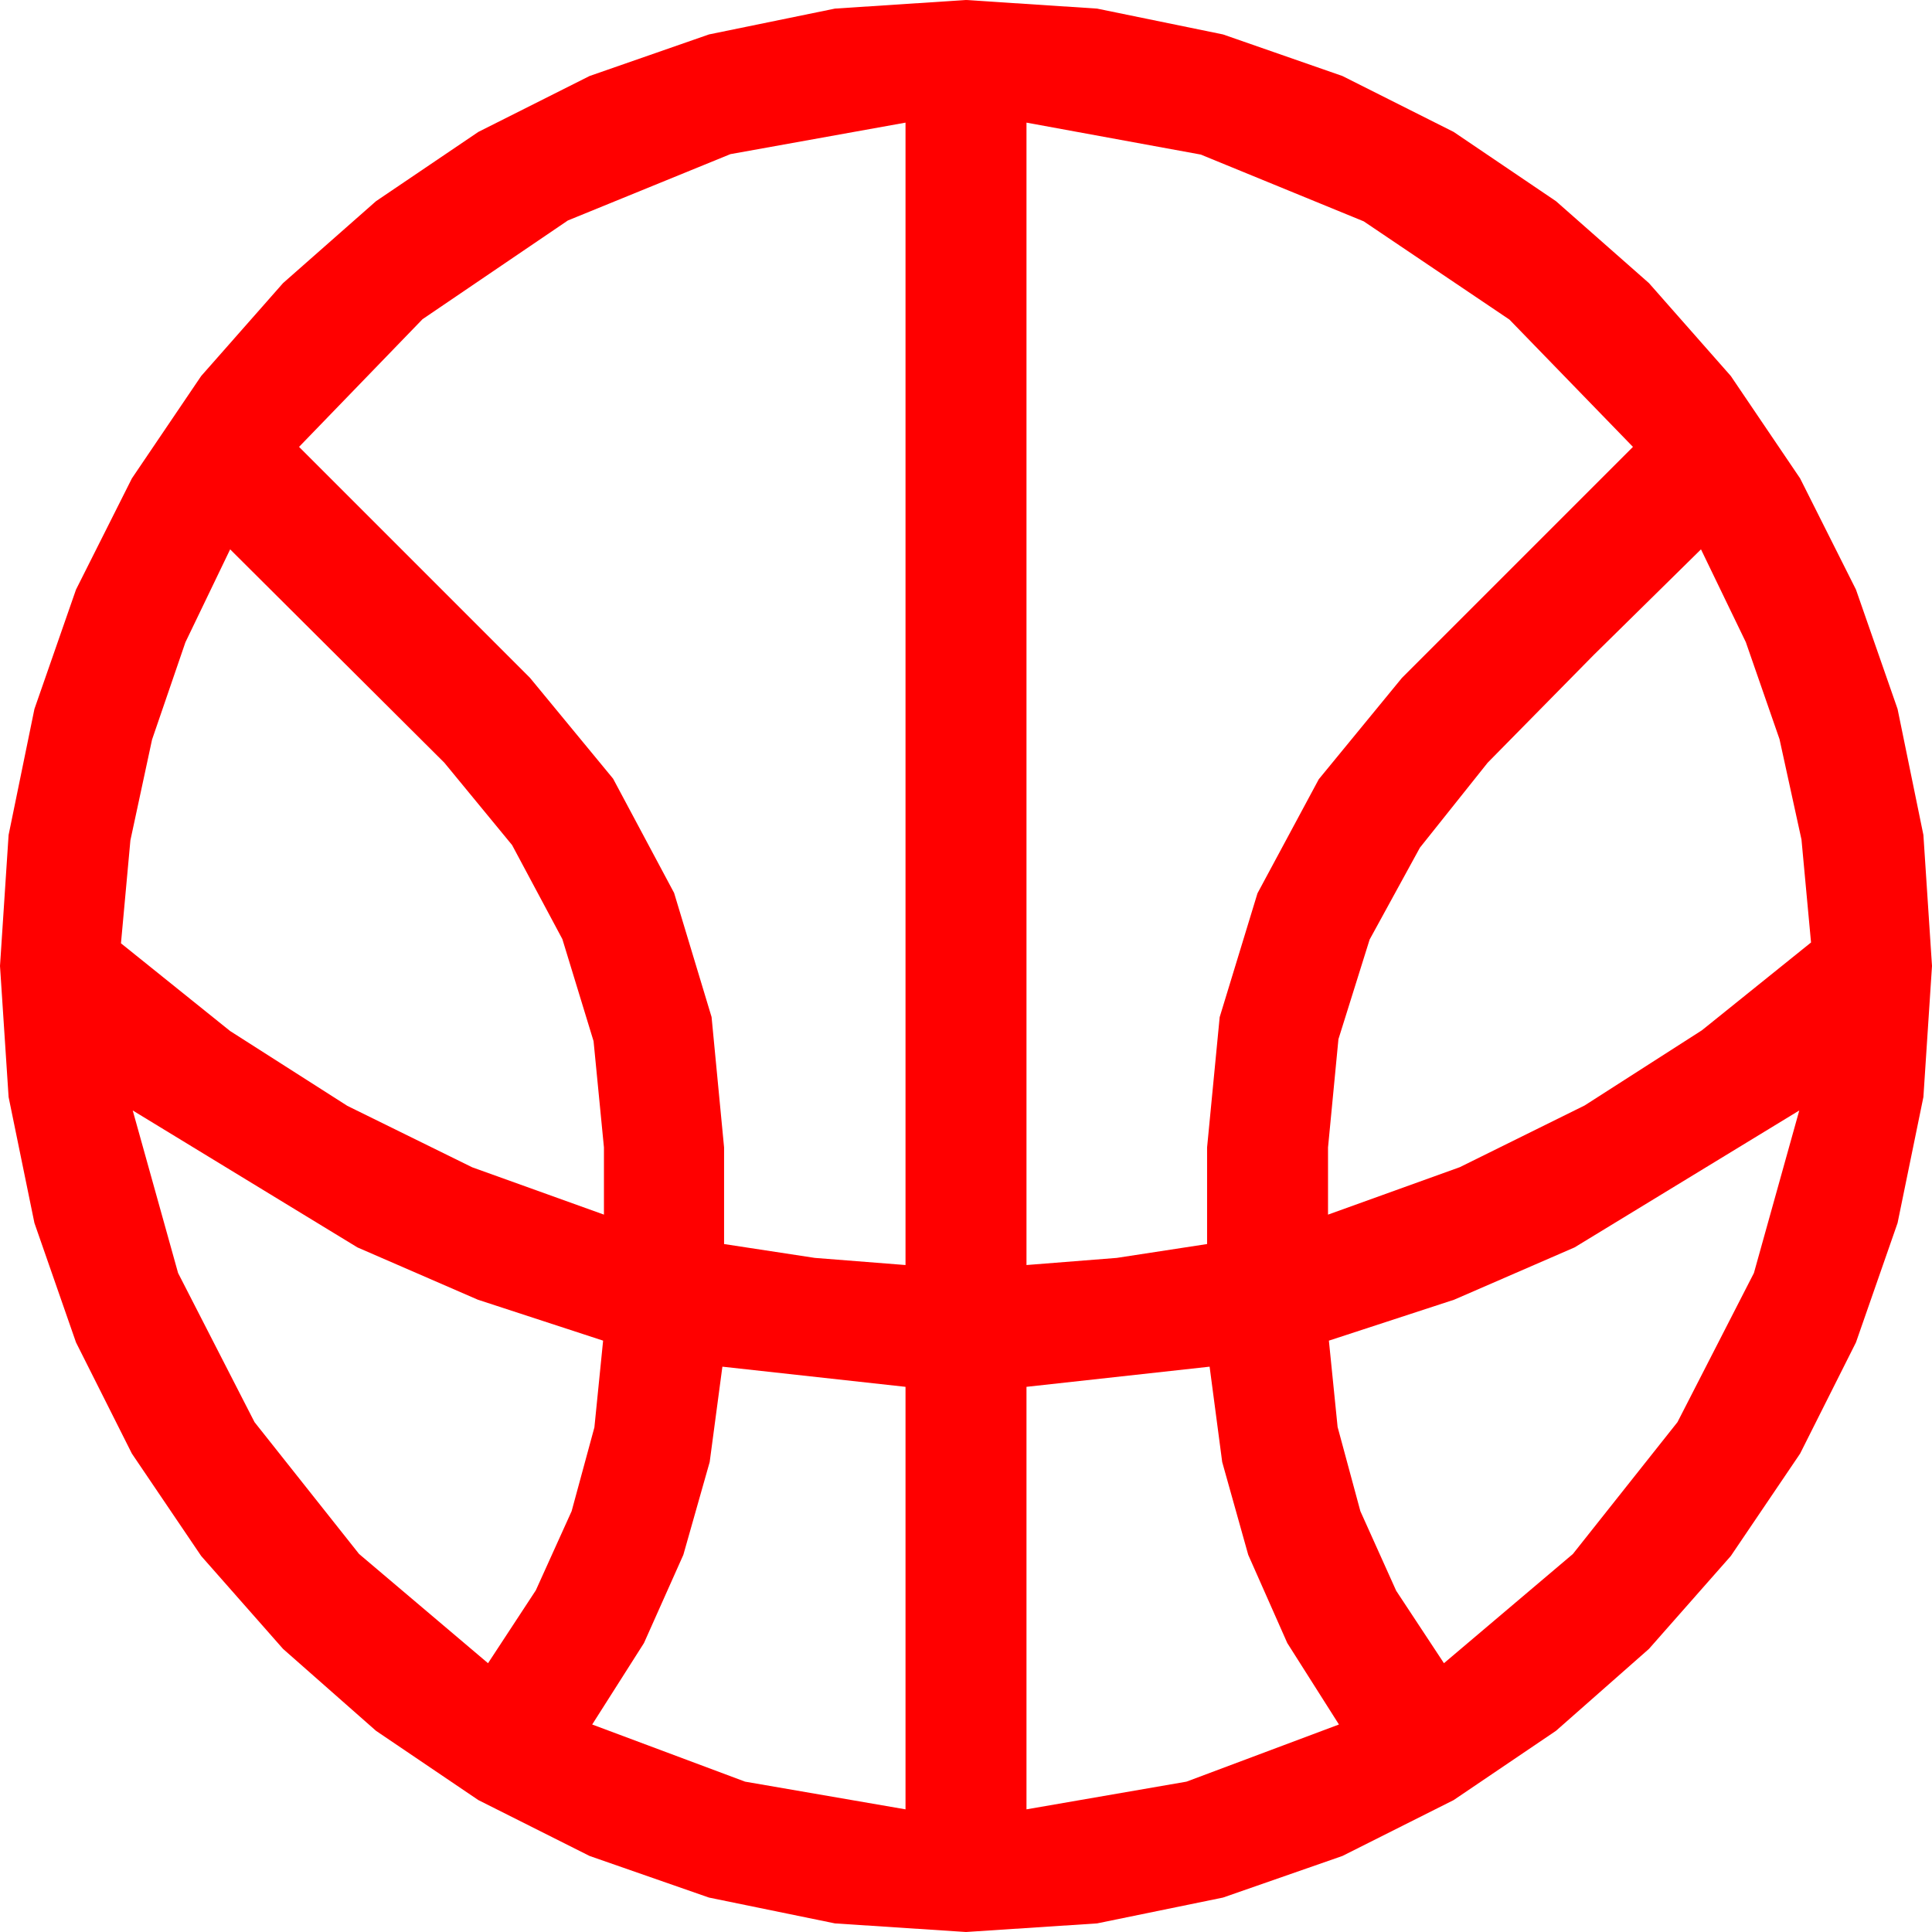 <?xml version="1.0" encoding="utf-8"?>
<!DOCTYPE svg PUBLIC "-//W3C//DTD SVG 1.1//EN" "http://www.w3.org/Graphics/SVG/1.1/DTD/svg11.dtd">
<svg width="67.383" height="67.383" xmlns="http://www.w3.org/2000/svg" xmlns:xlink="http://www.w3.org/1999/xlink" xmlns:xml="http://www.w3.org/XML/1998/namespace" version="1.1">
  <g>
    <g>
      <path style="fill:#FF0000;fill-opacity:1" d="M42.188,47.666L35.801,48.369 35.801,63.105 41.382,62.139 46.699,60.146 44.897,57.305 43.535,54.229 42.627,50.991 42.188,47.666z M25.195,47.666L24.752,50.991 23.833,54.229 22.46,57.305 20.654,60.146 25.986,62.139 31.582,63.105 31.582,48.369 25.195,47.666z M62.754,38.73L54.917,43.506 50.717,45.33 46.348,46.758 46.652,49.768 47.446,52.705 48.695,55.481 50.361,58.008 54.858,54.199 58.506,49.6 61.172,44.399 62.754,38.73z M4.629,38.73L6.211,44.399 8.877,49.6 12.524,54.199 17.021,58.008 18.688,55.466 19.937,52.705 20.731,49.783 21.035,46.758 16.666,45.33 12.466,43.506 4.629,38.73z M59.326,19.16L55.576,22.852 51.885,26.602 49.523,29.564 47.769,32.769 46.681,36.244 46.318,40.02 46.318,42.363 50.914,40.708 55.269,38.555 59.359,35.933 63.164,32.871 62.831,29.282 62.065,25.781 60.89,22.397 59.326,19.16z M8.027,19.16L6.467,22.401 5.303,25.796 4.548,29.308 4.219,32.9 8.024,35.958 12.114,38.569 16.469,40.712 21.064,42.363 21.064,40.02 20.702,36.313 19.614,32.754 17.86,29.473 15.498,26.602 8.027,19.16z M35.801,4.277L35.801,44.121 38.95,43.872 42.1,43.389 42.1,40.02 42.539,35.475 43.857,31.157 45.996,27.177 48.896,23.643 52.925,19.614 56.953,15.586 52.646,11.147 47.563,7.72 41.88,5.391 35.801,4.277z M31.582,4.277L25.474,5.376 19.805,7.69 14.736,11.133 10.43,15.586 14.458,19.614 18.486,23.643 21.383,27.158 23.511,31.143 24.818,35.471 25.254,40.02 25.254,43.389 28.418,43.872 31.582,44.121 31.582,4.277z M33.691,0L38.262,0.3 42.656,1.201 46.82,2.651 50.698,4.6 54.269,7.017 57.51,9.873 60.366,13.114 62.783,16.685 64.731,20.563 66.182,24.727 67.083,29.121 67.383,33.691 67.083,38.262 66.182,42.656 64.731,46.82 62.783,50.698 60.366,54.269 57.51,57.51 54.269,60.366 50.698,62.783 46.82,64.731 42.656,66.182 38.262,67.083 33.691,67.383 29.121,67.083 24.727,66.182 20.563,64.731 16.685,62.783 13.114,60.366 9.873,57.51 7.017,54.269 4.6,50.698 2.651,46.82 1.201,42.656 0.3,38.262 0,33.691 0.3,29.121 1.201,24.727 2.651,20.563 4.6,16.685 7.017,13.114 9.873,9.873 13.114,7.017 16.685,4.6 20.563,2.651 24.727,1.201 29.121,0.3 33.691,0z" />
    </g>
  </g>
</svg>